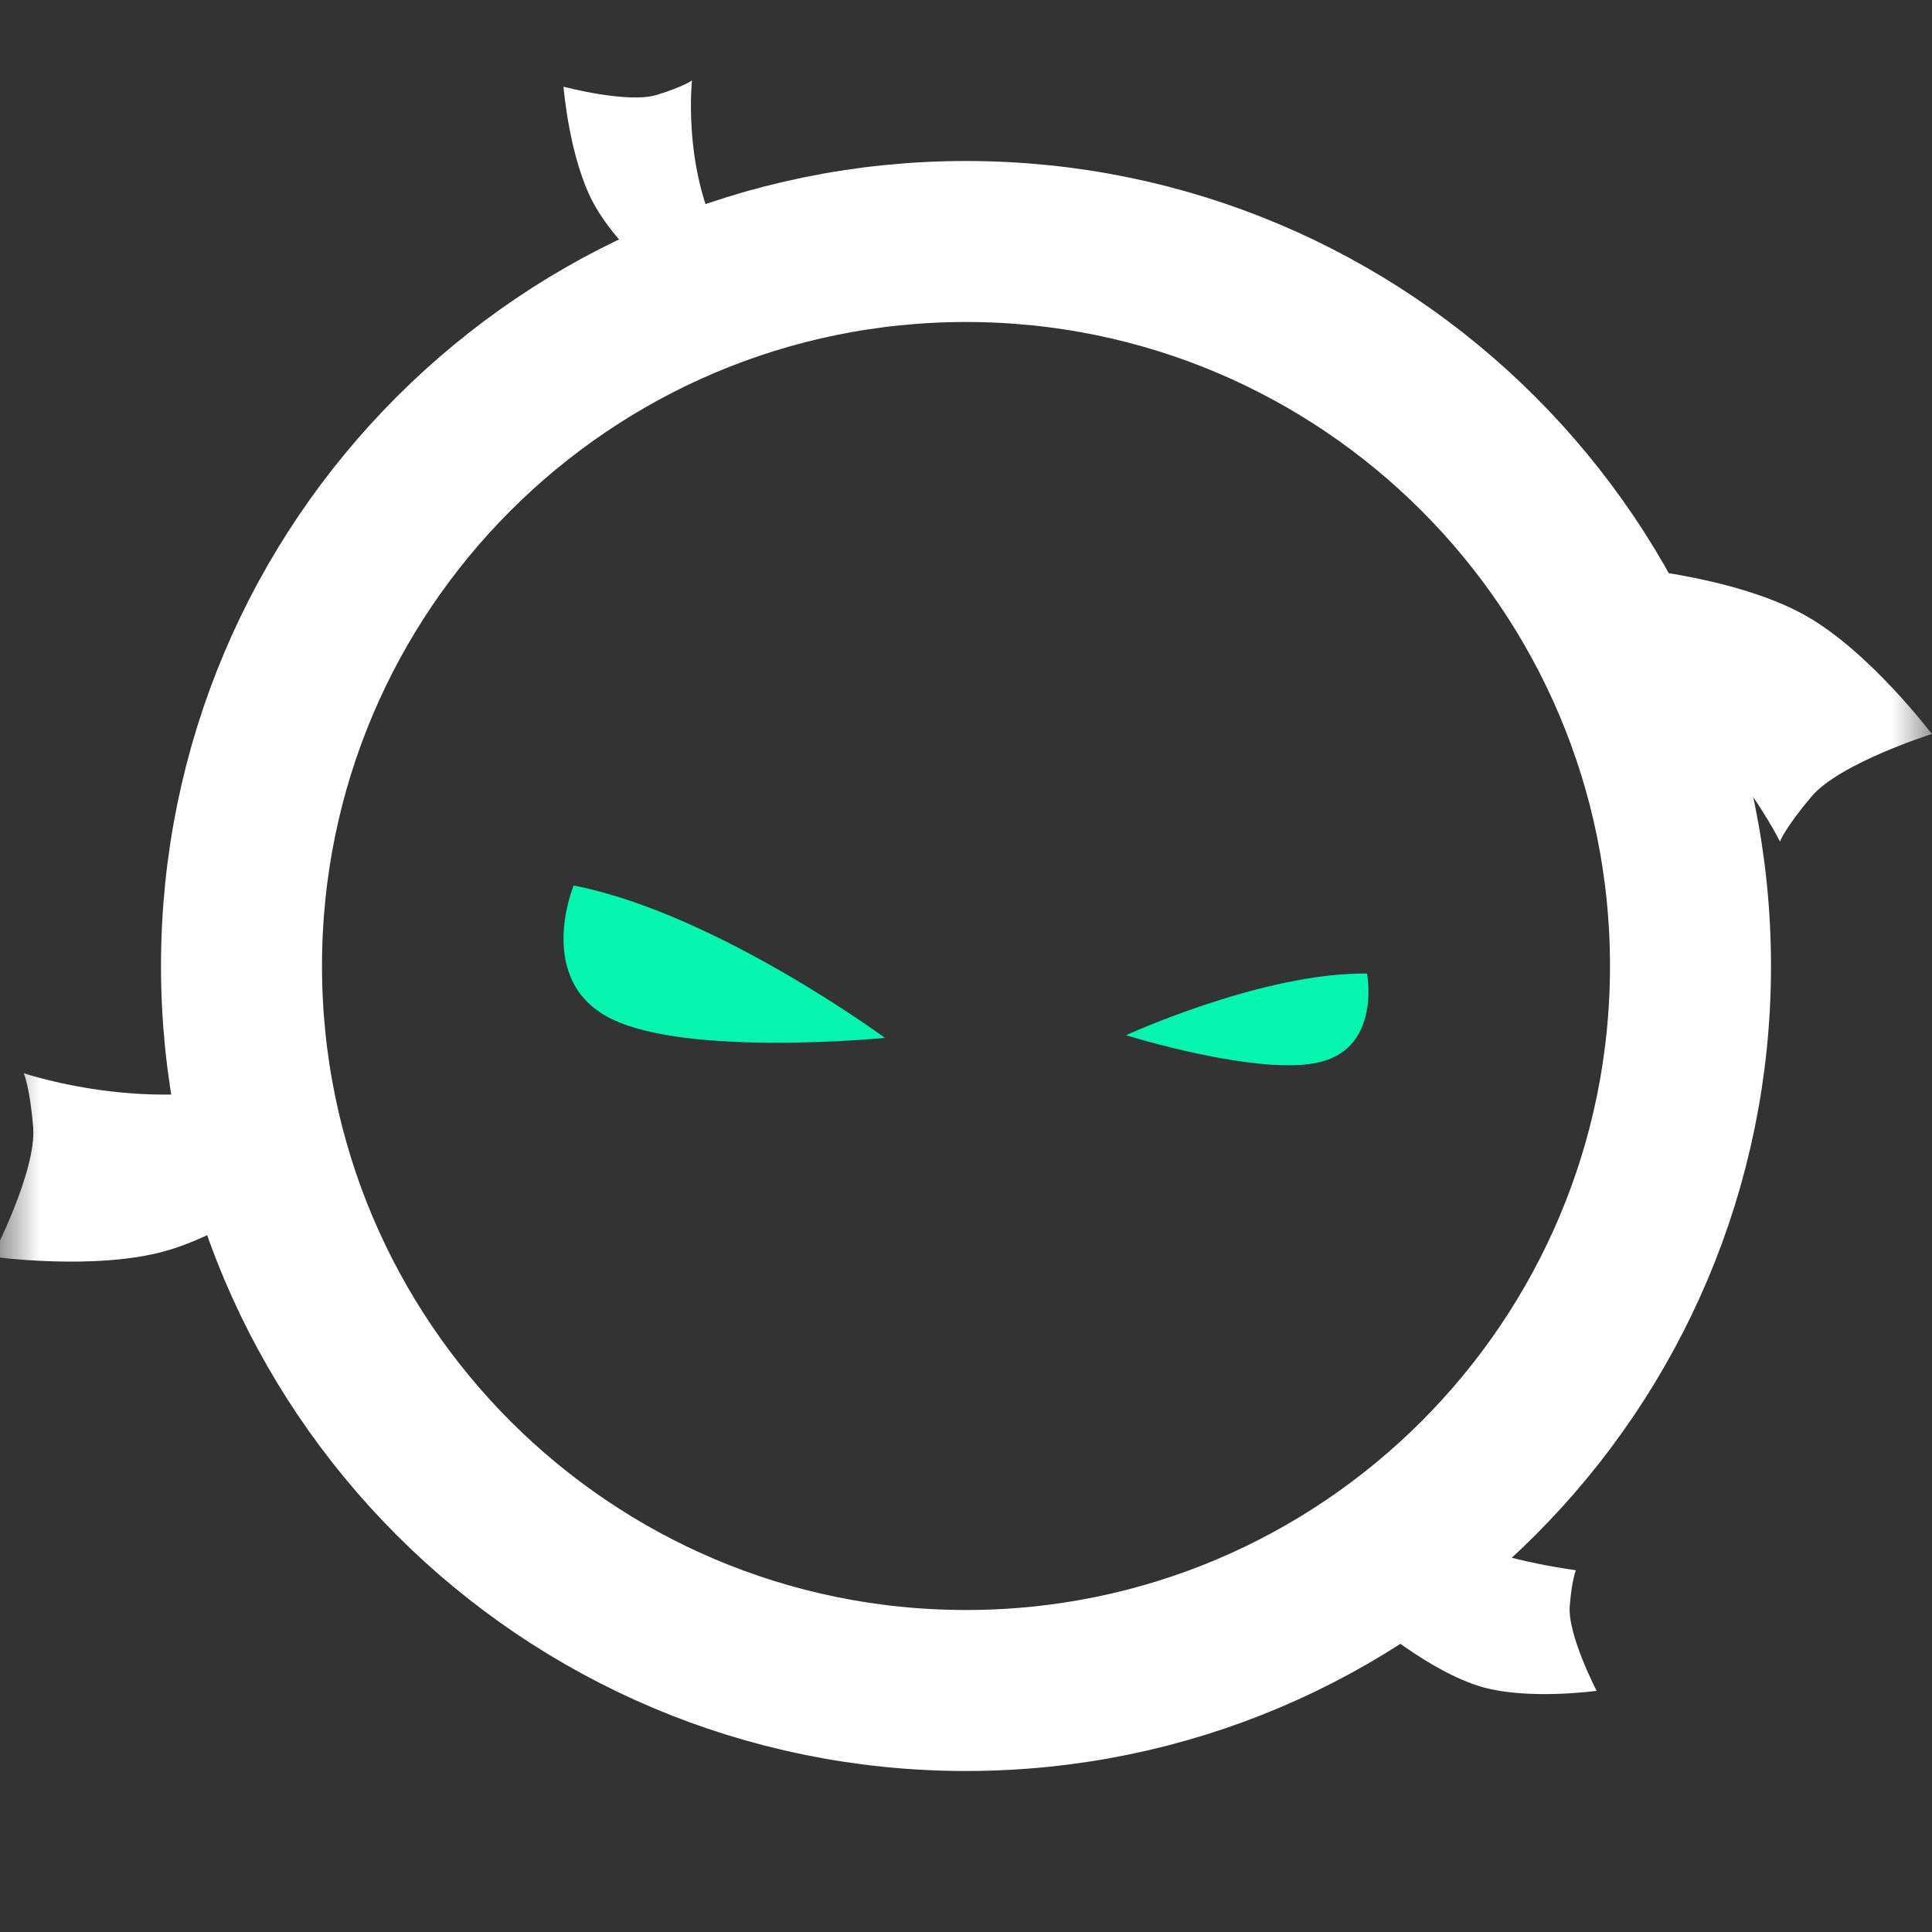 <svg width="24" height="24" viewBox="0 0 24 24" fill="none" xmlns="http://www.w3.org/2000/svg">
<rect x="0" y="0" width="24" height="24" fill="#333333" stroke="none"/>
<g clip-path="url(#clip0_286_998)">
<mask id="mask0_286_998" style="mask-type:luminance" maskUnits="userSpaceOnUse" x="0" y="0" width="24" height="24">
<path d="M24 0H0V24H24V0Z" fill="white"/>
</mask>
<g mask="url(#mask0_286_998)">
<path d="M19.993 7.029C19.993 7.029 21.504 7.128 22.424 7.644C23.222 8.09 23.998 9.118 23.998 9.118C23.998 9.118 22.858 9.477 22.504 9.894C22.178 10.279 22.111 10.453 22.111 10.453C22.111 10.453 21.268 8.747 19.75 8.12L19.993 7.029Z" fill="white"/>
<path d="M17 20.111C17 20.111 17.748 20.767 18.416 20.958C18.995 21.121 19.834 21.004 19.834 21.004C19.834 21.004 19.471 20.308 19.5 19.949C19.527 19.618 19.576 19.506 19.576 19.506C18.94 19.418 18.317 19.248 17.724 19L17 20.111Z" fill="white"/>
<path d="M4.212 14.255C4.212 14.255 3.074 15.253 2.058 15.54C1.179 15.788 -0.098 15.611 -0.098 15.611C-0.098 15.611 0.455 14.55 0.412 14.005C0.371 13.503 0.295 13.332 0.295 13.332C0.295 13.332 2.098 13.943 3.614 13.312L4.212 14.255Z" fill="white"/>
<path d="M8.56 3.781C8.56 3.781 7.716 3.163 7.371 2.521C7.071 1.965 7 1.077 7 1.077C7 1.077 7.798 1.289 8.159 1.179C8.492 1.076 8.596 1 8.596 1C8.596 1 8.454 2.307 9.105 3.236L8.56 3.781Z" fill="white"/>
<path fill-rule="evenodd" clip-rule="evenodd" d="M7.126 11C7.126 11 6.633 12.186 7.599 12.659C8.565 13.132 10.993 12.893 10.993 12.893C10.993 12.893 8.888 11.342 7.125 11H7.126Z" fill="#03F5AE"/>
<path fill-rule="evenodd" clip-rule="evenodd" d="M16.982 12.094C16.982 12.094 17.156 12.999 16.408 13.191C15.659 13.382 13.988 12.86 13.988 12.86C13.988 12.86 15.694 12.076 16.982 12.094Z" fill="#03F5AE"/>
<path d="M12 21C16.971 21 21 16.971 21 12C21 7.029 16.971 3 12 3C7.029 3 3 7.029 3 12C3 16.971 7.029 21 12 21Z" stroke="white" stroke-width="2"/>
</g>
</g>
<defs>
<clipPath id="clip0_286_998">
<rect width="24" height="24" fill="white"/>
</clipPath>
</defs>
</svg>
